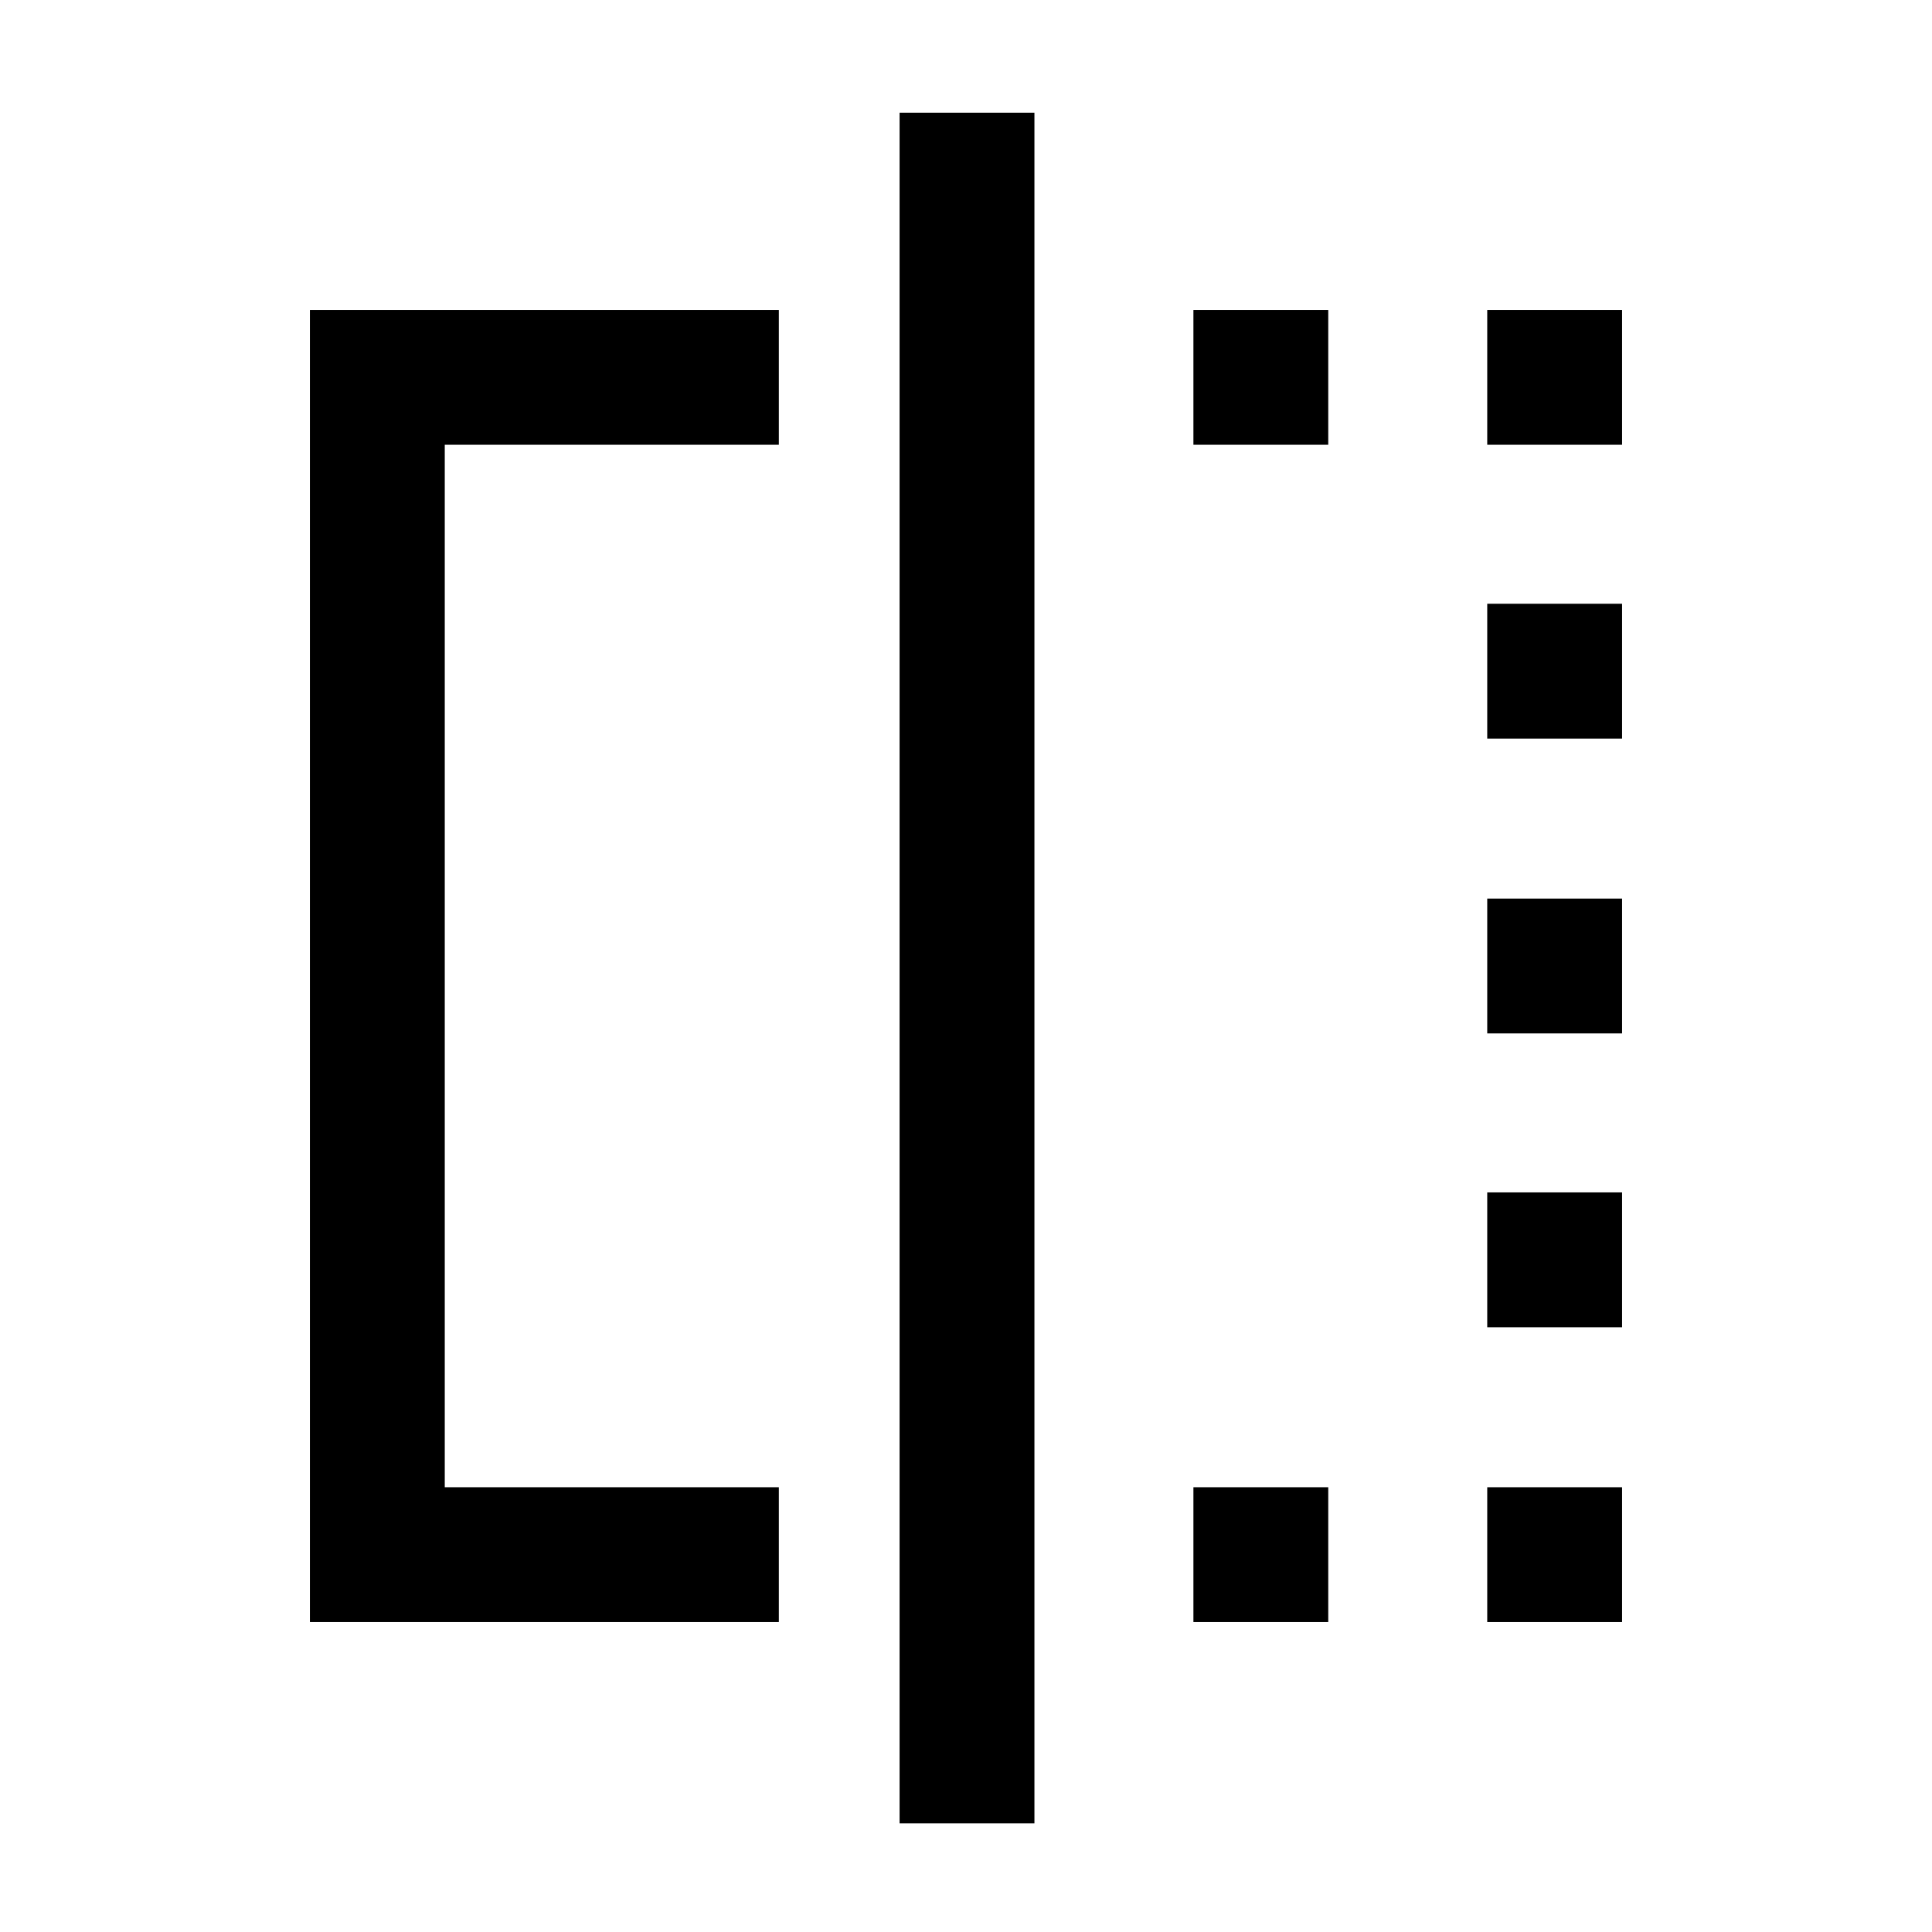 <svg xmlns="http://www.w3.org/2000/svg" height="20" viewBox="0 -960 960 960" width="20"><path d="M593-739v-67h67v67h-67Zm0 585v-67h67v67h-67Zm146-585v-67h67v67h-67Zm0 585v-67h67v67h-67Zm0-146.5v-67h67v67h-67Zm0-146v-67h67v67h-67Zm0-146.5v-67h67v67h-67ZM387-154H154v-652h233v67H221v518h166v67Zm60 100v-850h67v850h-67Z"/></svg>